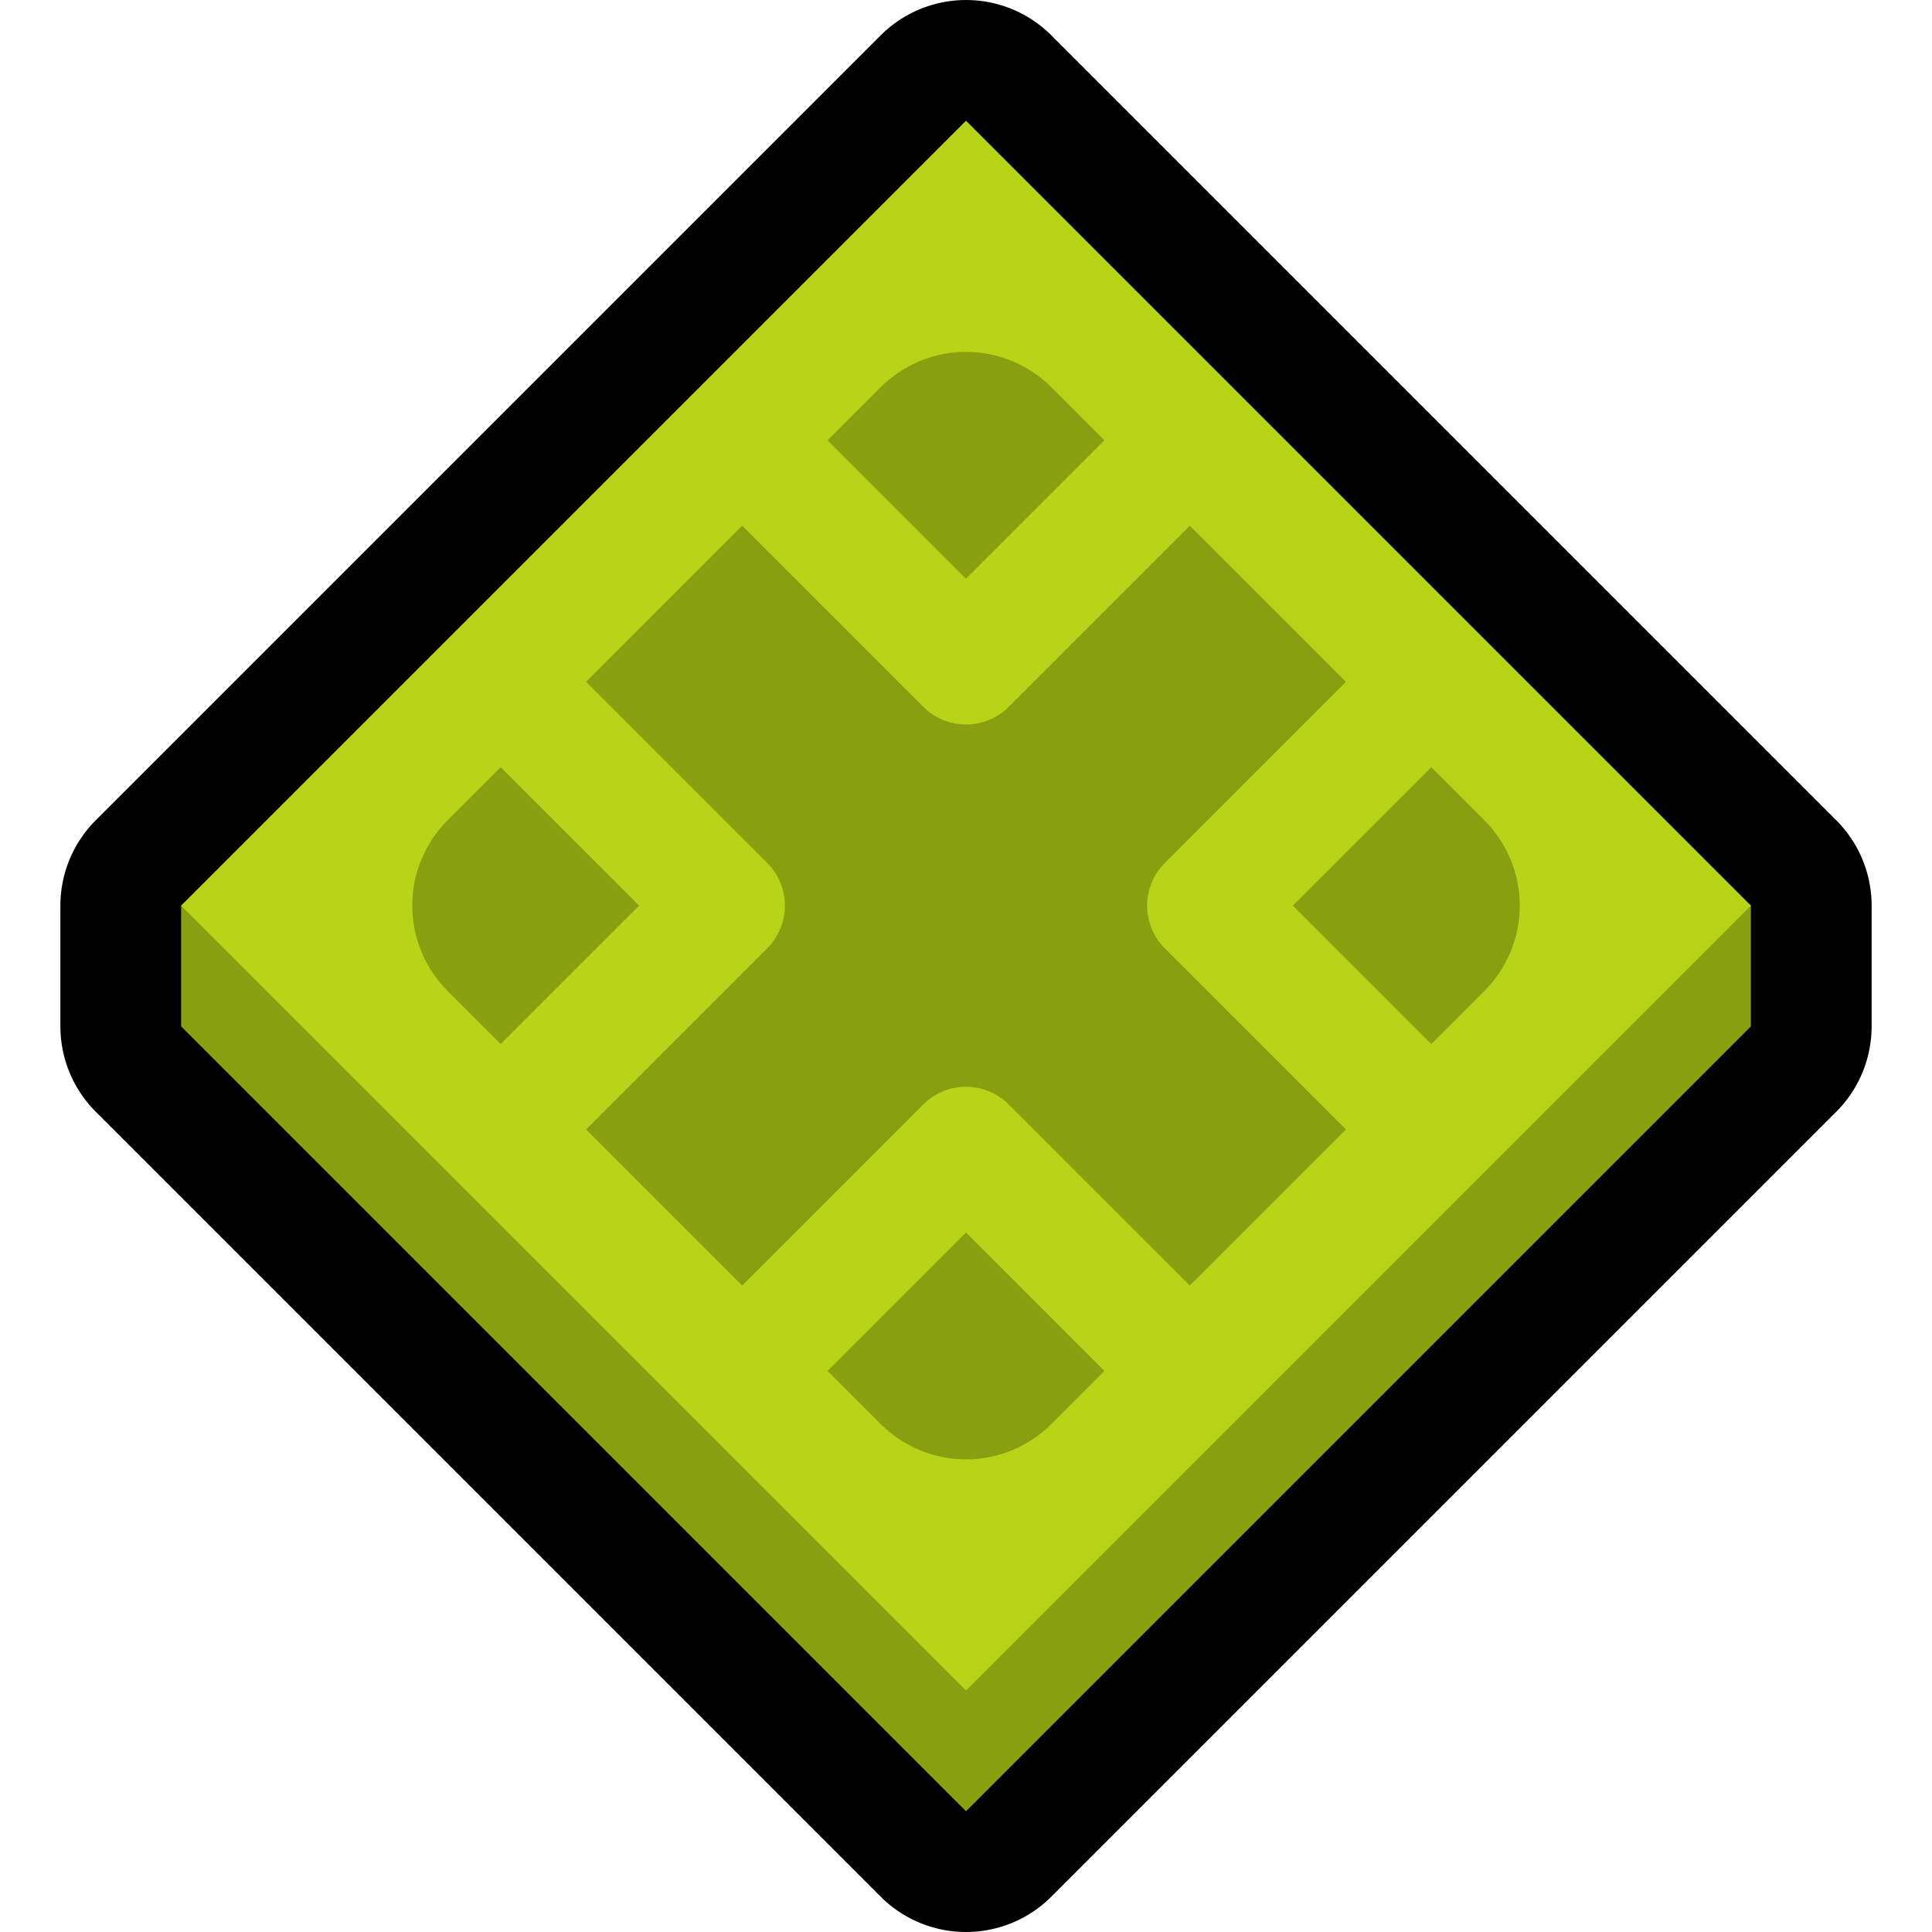 <?xml version="1.0" encoding="UTF-8"?>
<!DOCTYPE svg  PUBLIC '-//W3C//DTD SVG 1.1//EN'  'http://www.w3.org/Graphics/SVG/1.1/DTD/svg11.dtd'>
<svg clip-rule="evenodd" fill-rule="evenodd" stroke-linecap="round" stroke-linejoin="round" stroke-miterlimit="10" version="1.1" viewBox="0 0 32 32" xml:space="preserve" xmlns="http://www.w3.org/2000/svg">
<rect id="color_modifier" width="32" height="32" fill="none"/><clipPath id="_clip1"><rect width="32" height="32"/></clipPath><g clip-path="url(#_clip1)"><g id="outline"><path d="m3 15 13-13 13 13v2l-13 13-13-13v-2z" fill="none" stroke="#000" stroke-width="4px"/></g><g id="emoji"><path d="m3 17v-2l13-11 13 11v2l-13 13-13-13z" fill="#88A00F"/><path d="m29 15-13 13-13-13 13-13 13 13z" fill="#B8D419"/><path d="m24.586 13.586c0.375 0.375 0.586 0.884 0.586 1.414s-0.211 1.039-0.586 1.414l-7.172 7.172c-0.375 0.375-0.884 0.586-1.414 0.586s-1.039-0.211-1.414-0.586l-7.172-7.172c-0.375-0.375-0.586-0.884-0.586-1.414s0.211-1.039 0.586-1.414l7.172-7.172c0.375-0.375 0.884-0.586 1.414-0.586s1.039 0.211 1.414 0.586l7.172 7.172z" fill="#88A00F"/><path d="m9 12 3 3-3 3" fill="none" stroke="#B8D419" stroke-linecap="square" stroke-miterlimit="3" stroke-width="2px"/><path d="m19 8-3 3-3-3" fill="none" stroke="#B8D419" stroke-linecap="square" stroke-miterlimit="3" stroke-width="2px"/><path d="m23 12-3 3 3 3" fill="none" stroke="#B8D419" stroke-linecap="square" stroke-miterlimit="3" stroke-width="2px"/><path d="m19 22-3-3-3 3" fill="none" stroke="#B8D419" stroke-linecap="square" stroke-miterlimit="3" stroke-width="2px"/></g></g></svg>
